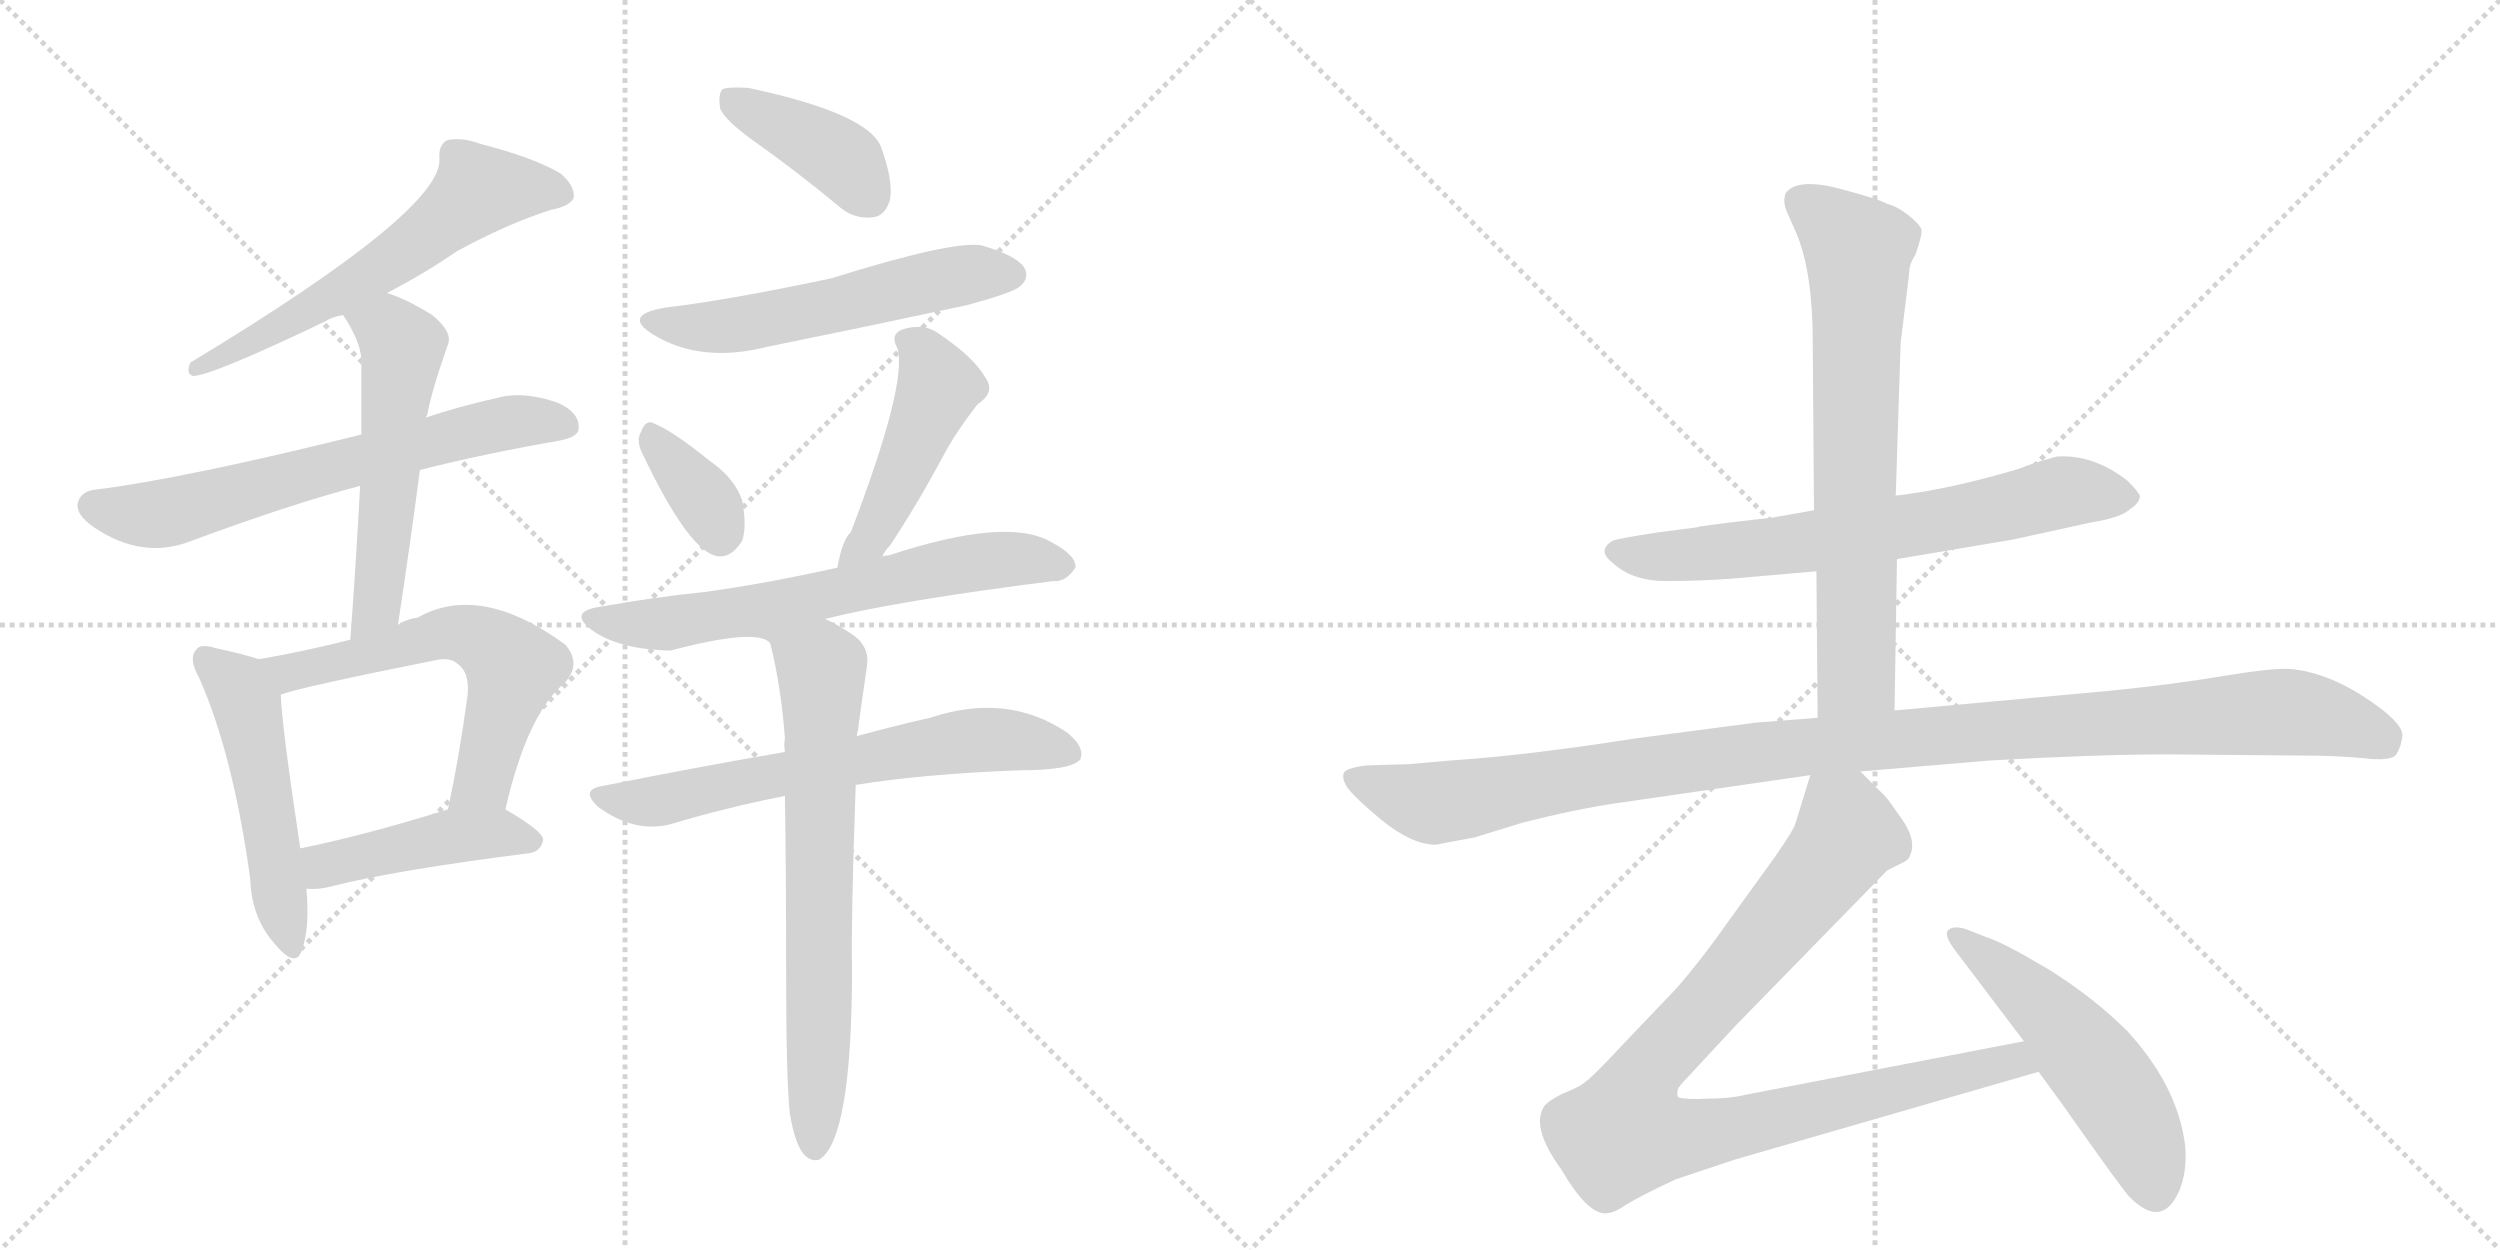 <svg version="1.1" viewBox="0 0 2048 1024" xmlns="http://www.w3.org/2000/svg">
  <g stroke="lightgray" stroke-dasharray="1,1" stroke-width="1" transform="scale(4, 4)">
    <line x1="0" y1="0" x2="256" y2="256"></line>
    <line x1="256" y1="0" x2="0" y2="256"></line>
    <line x1="128" y1="0" x2="128" y2="256"></line>
    <line x1="0" y1="128" x2="256" y2="128"></line>
    <line x1="256" y1="0" x2="512" y2="256"></line>
    <line x1="512" y1="0" x2="256" y2="256"></line>
    <line x1="384" y1="0" x2="384" y2="256"></line>
    <line x1="256" y1="128" x2="512" y2="128"></line>
  </g>
<g transform="scale(1, -1) translate(0, -850)">
   <style type="text/css">
    @keyframes keyframes0 {
      from {
       stroke: black;
       stroke-dashoffset: 604;
       stroke-width: 128;
       }
       66% {
       animation-timing-function: step-end;
       stroke: black;
       stroke-dashoffset: 0;
       stroke-width: 128;
       }
       to {
       stroke: black;
       stroke-width: 1024;
       }
       }
       #make-me-a-hanzi-animation-0 {
         animation: keyframes0 0.742s both;
         animation-delay: 0s;
         animation-timing-function: linear;
       }
    @keyframes keyframes1 {
      from {
       stroke: black;
       stroke-dashoffset: 653;
       stroke-width: 128;
       }
       68% {
       animation-timing-function: step-end;
       stroke: black;
       stroke-dashoffset: 0;
       stroke-width: 128;
       }
       to {
       stroke: black;
       stroke-width: 1024;
       }
       }
       #make-me-a-hanzi-animation-1 {
         animation: keyframes1 0.781s both;
         animation-delay: 0.742s;
         animation-timing-function: linear;
       }
    @keyframes keyframes2 {
      from {
       stroke: black;
       stroke-dashoffset: 542;
       stroke-width: 128;
       }
       64% {
       animation-timing-function: step-end;
       stroke: black;
       stroke-dashoffset: 0;
       stroke-width: 128;
       }
       to {
       stroke: black;
       stroke-width: 1024;
       }
       }
       #make-me-a-hanzi-animation-2 {
         animation: keyframes2 0.691s both;
         animation-delay: 1.523s;
         animation-timing-function: linear;
       }
    @keyframes keyframes3 {
      from {
       stroke: black;
       stroke-dashoffset: 506;
       stroke-width: 128;
       }
       62% {
       animation-timing-function: step-end;
       stroke: black;
       stroke-dashoffset: 0;
       stroke-width: 128;
       }
       to {
       stroke: black;
       stroke-width: 1024;
       }
       }
       #make-me-a-hanzi-animation-3 {
         animation: keyframes3 0.662s both;
         animation-delay: 2.214s;
         animation-timing-function: linear;
       }
    @keyframes keyframes4 {
      from {
       stroke: black;
       stroke-dashoffset: 595;
       stroke-width: 128;
       }
       66% {
       animation-timing-function: step-end;
       stroke: black;
       stroke-dashoffset: 0;
       stroke-width: 128;
       }
       to {
       stroke: black;
       stroke-width: 1024;
       }
       }
       #make-me-a-hanzi-animation-4 {
         animation: keyframes4 0.734s both;
         animation-delay: 2.876s;
         animation-timing-function: linear;
       }
    @keyframes keyframes5 {
      from {
       stroke: black;
       stroke-dashoffset: 447;
       stroke-width: 128;
       }
       59% {
       animation-timing-function: step-end;
       stroke: black;
       stroke-dashoffset: 0;
       stroke-width: 128;
       }
       to {
       stroke: black;
       stroke-width: 1024;
       }
       }
       #make-me-a-hanzi-animation-5 {
         animation: keyframes5 0.614s both;
         animation-delay: 3.61s;
         animation-timing-function: linear;
       }
    @keyframes keyframes6 {
      from {
       stroke: black;
       stroke-dashoffset: 400;
       stroke-width: 128;
       }
       57% {
       animation-timing-function: step-end;
       stroke: black;
       stroke-dashoffset: 0;
       stroke-width: 128;
       }
       to {
       stroke: black;
       stroke-width: 1024;
       }
       }
       #make-me-a-hanzi-animation-6 {
         animation: keyframes6 0.576s both;
         animation-delay: 4.224s;
         animation-timing-function: linear;
       }
    @keyframes keyframes7 {
      from {
       stroke: black;
       stroke-dashoffset: 553;
       stroke-width: 128;
       }
       64% {
       animation-timing-function: step-end;
       stroke: black;
       stroke-dashoffset: 0;
       stroke-width: 128;
       }
       to {
       stroke: black;
       stroke-width: 1024;
       }
       }
       #make-me-a-hanzi-animation-7 {
         animation: keyframes7 0.7s both;
         animation-delay: 4.799s;
         animation-timing-function: linear;
       }
    @keyframes keyframes8 {
      from {
       stroke: black;
       stroke-dashoffset: 353;
       stroke-width: 128;
       }
       53% {
       animation-timing-function: step-end;
       stroke: black;
       stroke-dashoffset: 0;
       stroke-width: 128;
       }
       to {
       stroke: black;
       stroke-width: 1024;
       }
       }
       #make-me-a-hanzi-animation-8 {
         animation: keyframes8 0.537s both;
         animation-delay: 5.499s;
         animation-timing-function: linear;
       }
    @keyframes keyframes9 {
      from {
       stroke: black;
       stroke-dashoffset: 461;
       stroke-width: 128;
       }
       60% {
       animation-timing-function: step-end;
       stroke: black;
       stroke-dashoffset: 0;
       stroke-width: 128;
       }
       to {
       stroke: black;
       stroke-width: 1024;
       }
       }
       #make-me-a-hanzi-animation-9 {
         animation: keyframes9 0.625s both;
         animation-delay: 6.037s;
         animation-timing-function: linear;
       }
    @keyframes keyframes10 {
      from {
       stroke: black;
       stroke-dashoffset: 646;
       stroke-width: 128;
       }
       68% {
       animation-timing-function: step-end;
       stroke: black;
       stroke-dashoffset: 0;
       stroke-width: 128;
       }
       to {
       stroke: black;
       stroke-width: 1024;
       }
       }
       #make-me-a-hanzi-animation-10 {
         animation: keyframes10 0.776s both;
         animation-delay: 6.662s;
         animation-timing-function: linear;
       }
    @keyframes keyframes11 {
      from {
       stroke: black;
       stroke-dashoffset: 650;
       stroke-width: 128;
       }
       68% {
       animation-timing-function: step-end;
       stroke: black;
       stroke-dashoffset: 0;
       stroke-width: 128;
       }
       to {
       stroke: black;
       stroke-width: 1024;
       }
       }
       #make-me-a-hanzi-animation-11 {
         animation: keyframes11 0.779s both;
         animation-delay: 7.438s;
         animation-timing-function: linear;
       }
    @keyframes keyframes12 {
      from {
       stroke: black;
       stroke-dashoffset: 684;
       stroke-width: 128;
       }
       69% {
       animation-timing-function: step-end;
       stroke: black;
       stroke-dashoffset: 0;
       stroke-width: 128;
       }
       to {
       stroke: black;
       stroke-width: 1024;
       }
       }
       #make-me-a-hanzi-animation-12 {
         animation: keyframes12 0.807s both;
         animation-delay: 8.216s;
         animation-timing-function: linear;
       }
    @keyframes keyframes13 {
      from {
       stroke: black;
       stroke-dashoffset: 678;
       stroke-width: 128;
       }
       69% {
       animation-timing-function: step-end;
       stroke: black;
       stroke-dashoffset: 0;
       stroke-width: 128;
       }
       to {
       stroke: black;
       stroke-width: 1024;
       }
       }
       #make-me-a-hanzi-animation-13 {
         animation: keyframes13 0.802s both;
         animation-delay: 9.023s;
         animation-timing-function: linear;
       }
    @keyframes keyframes14 {
      from {
       stroke: black;
       stroke-dashoffset: 704;
       stroke-width: 128;
       }
       70% {
       animation-timing-function: step-end;
       stroke: black;
       stroke-dashoffset: 0;
       stroke-width: 128;
       }
       to {
       stroke: black;
       stroke-width: 1024;
       }
       }
       #make-me-a-hanzi-animation-14 {
         animation: keyframes14 0.823s both;
         animation-delay: 9.825s;
         animation-timing-function: linear;
       }
    @keyframes keyframes15 {
      from {
       stroke: black;
       stroke-dashoffset: 1112;
       stroke-width: 128;
       }
       78% {
       animation-timing-function: step-end;
       stroke: black;
       stroke-dashoffset: 0;
       stroke-width: 128;
       }
       to {
       stroke: black;
       stroke-width: 1024;
       }
       }
       #make-me-a-hanzi-animation-15 {
         animation: keyframes15 1.155s both;
         animation-delay: 10.648s;
         animation-timing-function: linear;
       }
    @keyframes keyframes16 {
      from {
       stroke: black;
       stroke-dashoffset: 950;
       stroke-width: 128;
       }
       76% {
       animation-timing-function: step-end;
       stroke: black;
       stroke-dashoffset: 0;
       stroke-width: 128;
       }
       to {
       stroke: black;
       stroke-width: 1024;
       }
       }
       #make-me-a-hanzi-animation-16 {
         animation: keyframes16 1.023s both;
         animation-delay: 11.803s;
         animation-timing-function: linear;
       }
    @keyframes keyframes17 {
      from {
       stroke: black;
       stroke-dashoffset: 524;
       stroke-width: 128;
       }
       63% {
       animation-timing-function: step-end;
       stroke: black;
       stroke-dashoffset: 0;
       stroke-width: 128;
       }
       to {
       stroke: black;
       stroke-width: 1024;
       }
       }
       #make-me-a-hanzi-animation-17 {
         animation: keyframes17 0.676s both;
         animation-delay: 12.826s;
         animation-timing-function: linear;
       }
</style>
<path d="M 317 610 Q 348 626 374 644 Q 414 666 451 678 Q 467 681 470 688 Q 471 698 459 708 Q 437 721 394 732 Q 378 738 366 735 Q 359 731 360 720 Q 363 678 156 553 Q 152 544 158 542 Q 173 542 267 587 Q 271 590 281 592 L 317 610 Z" fill="lightgray"></path> 
<path d="M 344 465 Q 395 478 458 489 Q 474 492 474 499 Q 475 512 457 520 Q 429 530 407 524 Q 376 517 349 508 L 296 494 Q 151 458 79 449 Q 67 448 64 439 Q 61 429 77 418 Q 117 391 157 407 Q 238 437 295 452 L 344 465 Z" fill="lightgray"></path> 
<path d="M 326 338 Q 336 404 344 465 L 349 508 Q 349 509 350 510 Q 353 528 367 568 Q 371 578 354 592 Q 333 605 317 610 C 289 620 265 617 281 592 Q 297 568 296 552 Q 296 524 296 494 L 295 452 Q 292 394 287 326 C 285 296 322 308 326 338 Z" fill="lightgray"></path> 
<path d="M 212 310 Q 200 314 177 319 Q 164 323 161 318 Q 154 311 163 295 Q 191 232 205 130 Q 206 99 224 78 Q 242 56 247 71 Q 254 89 251 122 L 246 155 Q 231 254 230 281 C 229 305 229 305 212 310 Z" fill="lightgray"></path> 
<path d="M 414 187 Q 432 265 462 290 Q 477 306 463 322 Q 393 373 342 344 Q 333 343 326 338 L 287 326 Q 248 316 212 310 C 182 305 201 272 230 281 Q 246 287 356 309 Q 369 312 375 306 Q 385 299 383 280 Q 376 229 367 187 C 361 158 407 158 414 187 Z" fill="lightgray"></path> 
<path d="M 251 122 Q 261 121 272 124 Q 323 137 433 151 Q 443 152 445 162 Q 445 169 414 187 C 398 197 396 196 367 187 Q 300 166 246 155 C 217 149 221 123 251 122 Z" fill="lightgray"></path> 
<path d="M 621 732 Q 652 710 686 682 Q 699 670 715 672 Q 725 673 729 686 Q 732 701 722 729 Q 712 757 613 778 Q 597 779 592 777 Q 588 773 590 761 Q 594 751 621 732 Z" fill="lightgray"></path> 
<path d="M 545 598 Q 509 592 535 576 Q 574 552 629 566 Q 708 582 792 600 Q 829 610 835 615 Q 844 622 839 631 Q 832 641 804 649 Q 780 653 681 622 Q 596 604 545 598 Z" fill="lightgray"></path> 
<path d="M 526 479 Q 562 403 585 395 Q 598 391 608 407 Q 612 419 608 440 Q 602 458 582 472 Q 551 497 536 503 Q 529 507 525 496 Q 521 489 526 479 Z" fill="lightgray"></path> 
<path d="M 723 394 Q 724 398 729 403 Q 751 436 773 477 Q 783 496 801 519 Q 816 529 807 541 Q 798 557 770 576 Q 757 586 739 580 Q 729 576 735 565 Q 744 537 697 414 Q 690 408 686 385 C 680 356 708 368 723 394 Z" fill="lightgray"></path> 
<path d="M 676 343 Q 736 358 863 374 Q 873 373 881 385 Q 882 395 861 406 Q 825 427 728 395 Q 725 395 723 394 L 686 385 Q 628 372 577 365 Q 537 361 492 353 Q 464 349 486 333 Q 508 318 549 317 Q 621 336 631 323 C 645 317 647 336 676 343 Z" fill="lightgray"></path> 
<path d="M 701 207 Q 756 216 836 219 Q 878 219 885 228 Q 889 238 874 250 Q 825 283 762 262 Q 735 256 702 247 L 643 234 Q 573 222 493 206 Q 475 203 490 189 Q 520 167 550 175 Q 593 188 643 198 L 701 207 Z" fill="lightgray"></path> 
<path d="M 647 -62 Q 651 -86 658 -95 Q 664 -102 671 -100 Q 698 -84 698 58 Q 697 92 701 207 L 702 247 Q 702 250 703 252 Q 703 255 710 303 Q 713 319 700 329 Q 687 338 676 343 C 649 357 624 352 631 323 Q 640 287 643 245 Q 642 241 643 234 L 643 198 Q 644 135 644 54 Q 644 -33 647 -62 Z" fill="lightgray"></path> 
<path d="M 1554 392 L 1649 408 L 1713 422 Q 1738 426 1745 433 Q 1753 438 1753 444 Q 1751 448 1743 456 Q 1715 478 1685 476 Q 1666 471 1654 466 Q 1597 449 1553 444 L 1486 432 L 1452 426 Q 1390 419 1390 418 L 1359 414 Q 1326 409 1321 407 Q 1308 399 1321 389 Q 1337 374 1365 374 Q 1393 374 1419 376 L 1488 382 L 1554 392 Z" fill="lightgray"></path> 
<path d="M 1552 268 L 1554 392 L 1553 444 L 1557 569 L 1564 626 Q 1564 634 1569 641 Q 1575 658 1574 662 Q 1573 666 1563 674 Q 1554 681 1546 683 Q 1539 687 1505 696 Q 1472 704 1463 692 Q 1460 685 1464 676 L 1472 658 Q 1485 626 1485 570 L 1486 432 L 1488 382 L 1489 262 C 1489 232 1552 238 1552 268 Z" fill="lightgray"></path> 
<path d="M 1176 158 L 1208 164 L 1247 176 Q 1290 187 1324 192 L 1483 215 L 1524 218 L 1630 227 Q 1718 232 1776 232 L 1890 231 Q 1912 231 1935 229 Q 1959 226 1963 232 Q 1967 238 1968 247 Q 1969 256 1947 272 Q 1910 299 1876 302 Q 1862 303 1820 296 Q 1778 289 1727 284 L 1552 268 L 1489 262 L 1438 258 L 1339 245 Q 1250 231 1188 227 L 1154 224 L 1120 223 Q 1103 221 1101 217 Q 1099 213 1103 206 Q 1108 198 1132 178 Q 1157 158 1176 158 Z" fill="lightgray"></path> 
<path d="M 1483 215 L 1471 176 Q 1470 171 1454 148 L 1415 94 Q 1394 64 1373 40 L 1331 -4 Q 1304 -33 1299 -36 Q 1295 -40 1280 -46 Q 1266 -53 1264 -58 Q 1255 -75 1279 -108 Q 1300 -144 1315 -144 Q 1322 -144 1332 -137 Q 1343 -130 1373 -116 L 1421 -100 L 1670 -28 C 1699 -20 1687 3 1658 -3 L 1429 -47 Q 1417 -50 1399 -50 Q 1382 -51 1375 -49 Q 1373 -46 1375 -41 L 1376 -40 Q 1377 -38 1383 -32 L 1422 10 L 1546 137 L 1560 144 Q 1564 146 1565 150 Q 1570 162 1558 179 Q 1547 195 1544 198 L 1524 218 C 1503 239 1492 244 1483 215 Z" fill="lightgray"></path> 
<path d="M 1670 -28 L 1689 -54 Q 1741 -128 1745 -131 Q 1771 -157 1785 -126 Q 1792 -110 1790 -88 Q 1784 -40 1743 5 Q 1715 33 1678 56 Q 1641 78 1628 82 L 1610 89 Q 1600 92 1596 88 Q 1592 84 1602 71 L 1658 -3 L 1670 -28 Z" fill="lightgray"></path> 
      <clipPath id="make-me-a-hanzi-clip-0">
      <path d="M 317 610 Q 348 626 374 644 Q 414 666 451 678 Q 467 681 470 688 Q 471 698 459 708 Q 437 721 394 732 Q 378 738 366 735 Q 359 731 360 720 Q 363 678 156 553 Q 152 544 158 542 Q 173 542 267 587 Q 271 590 281 592 L 317 610 Z" fill="lightgray"></path>
      </clipPath>
      <path clip-path="url(#make-me-a-hanzi-clip-0)" d="M 461 691 L 392 694 L 335 646 L 269 604 L 184 558 L 169 559 L 160 548 " fill="none" id="make-me-a-hanzi-animation-0" stroke-dasharray="476 952" stroke-linecap="round"></path>

      <clipPath id="make-me-a-hanzi-clip-1">
      <path d="M 344 465 Q 395 478 458 489 Q 474 492 474 499 Q 475 512 457 520 Q 429 530 407 524 Q 376 517 349 508 L 296 494 Q 151 458 79 449 Q 67 448 64 439 Q 61 429 77 418 Q 117 391 157 407 Q 238 437 295 452 L 344 465 Z" fill="lightgray"></path>
      </clipPath>
      <path clip-path="url(#make-me-a-hanzi-clip-1)" d="M 76 436 L 133 429 L 401 500 L 424 505 L 463 502 " fill="none" id="make-me-a-hanzi-animation-1" stroke-dasharray="525 1050" stroke-linecap="round"></path>

      <clipPath id="make-me-a-hanzi-clip-2">
      <path d="M 326 338 Q 336 404 344 465 L 349 508 Q 349 509 350 510 Q 353 528 367 568 Q 371 578 354 592 Q 333 605 317 610 C 289 620 265 617 281 592 Q 297 568 296 552 Q 296 524 296 494 L 295 452 Q 292 394 287 326 C 285 296 322 308 326 338 Z" fill="lightgray"></path>
      </clipPath>
      <path clip-path="url(#make-me-a-hanzi-clip-2)" d="M 291 588 L 322 577 L 330 566 L 310 363 L 303 344 L 292 334 " fill="none" id="make-me-a-hanzi-animation-2" stroke-dasharray="414 828" stroke-linecap="round"></path>

      <clipPath id="make-me-a-hanzi-clip-3">
      <path d="M 212 310 Q 200 314 177 319 Q 164 323 161 318 Q 154 311 163 295 Q 191 232 205 130 Q 206 99 224 78 Q 242 56 247 71 Q 254 89 251 122 L 246 155 Q 231 254 230 281 C 229 305 229 305 212 310 Z" fill="lightgray"></path>
      </clipPath>
      <path clip-path="url(#make-me-a-hanzi-clip-3)" d="M 168 311 L 202 273 L 236 77 " fill="none" id="make-me-a-hanzi-animation-3" stroke-dasharray="378 756" stroke-linecap="round"></path>

      <clipPath id="make-me-a-hanzi-clip-4">
      <path d="M 414 187 Q 432 265 462 290 Q 477 306 463 322 Q 393 373 342 344 Q 333 343 326 338 L 287 326 Q 248 316 212 310 C 182 305 201 272 230 281 Q 246 287 356 309 Q 369 312 375 306 Q 385 299 383 280 Q 376 229 367 187 C 361 158 407 158 414 187 Z" fill="lightgray"></path>
      </clipPath>
      <path clip-path="url(#make-me-a-hanzi-clip-4)" d="M 220 308 L 243 300 L 367 332 L 388 329 L 409 316 L 421 303 L 396 210 L 375 193 " fill="none" id="make-me-a-hanzi-animation-4" stroke-dasharray="467 934" stroke-linecap="round"></path>

      <clipPath id="make-me-a-hanzi-clip-5">
      <path d="M 251 122 Q 261 121 272 124 Q 323 137 433 151 Q 443 152 445 162 Q 445 169 414 187 C 398 197 396 196 367 187 Q 300 166 246 155 C 217 149 221 123 251 122 Z" fill="lightgray"></path>
      </clipPath>
      <path clip-path="url(#make-me-a-hanzi-clip-5)" d="M 256 128 L 271 143 L 375 166 L 414 168 L 437 161 " fill="none" id="make-me-a-hanzi-animation-5" stroke-dasharray="319 638" stroke-linecap="round"></path>

      <clipPath id="make-me-a-hanzi-clip-6">
      <path d="M 621 732 Q 652 710 686 682 Q 699 670 715 672 Q 725 673 729 686 Q 732 701 722 729 Q 712 757 613 778 Q 597 779 592 777 Q 588 773 590 761 Q 594 751 621 732 Z" fill="lightgray"></path>
      </clipPath>
      <path clip-path="url(#make-me-a-hanzi-clip-6)" d="M 597 771 L 682 725 L 712 689 " fill="none" id="make-me-a-hanzi-animation-6" stroke-dasharray="272 544" stroke-linecap="round"></path>

      <clipPath id="make-me-a-hanzi-clip-7">
      <path d="M 545 598 Q 509 592 535 576 Q 574 552 629 566 Q 708 582 792 600 Q 829 610 835 615 Q 844 622 839 631 Q 832 641 804 649 Q 780 653 681 622 Q 596 604 545 598 Z" fill="lightgray"></path>
      </clipPath>
      <path clip-path="url(#make-me-a-hanzi-clip-7)" d="M 537 588 L 561 582 L 601 583 L 773 622 L 829 625 " fill="none" id="make-me-a-hanzi-animation-7" stroke-dasharray="425 850" stroke-linecap="round"></path>

      <clipPath id="make-me-a-hanzi-clip-8">
      <path d="M 526 479 Q 562 403 585 395 Q 598 391 608 407 Q 612 419 608 440 Q 602 458 582 472 Q 551 497 536 503 Q 529 507 525 496 Q 521 489 526 479 Z" fill="lightgray"></path>
      </clipPath>
      <path clip-path="url(#make-me-a-hanzi-clip-8)" d="M 536 491 L 578 440 L 590 412 " fill="none" id="make-me-a-hanzi-animation-8" stroke-dasharray="225 450" stroke-linecap="round"></path>

      <clipPath id="make-me-a-hanzi-clip-9">
      <path d="M 723 394 Q 724 398 729 403 Q 751 436 773 477 Q 783 496 801 519 Q 816 529 807 541 Q 798 557 770 576 Q 757 586 739 580 Q 729 576 735 565 Q 744 537 697 414 Q 690 408 686 385 C 680 356 708 368 723 394 Z" fill="lightgray"></path>
      </clipPath>
      <path clip-path="url(#make-me-a-hanzi-clip-9)" d="M 749 569 L 769 533 L 713 408 L 690 394 " fill="none" id="make-me-a-hanzi-animation-9" stroke-dasharray="333 666" stroke-linecap="round"></path>

      <clipPath id="make-me-a-hanzi-clip-10">
      <path d="M 676 343 Q 736 358 863 374 Q 873 373 881 385 Q 882 395 861 406 Q 825 427 728 395 Q 725 395 723 394 L 686 385 Q 628 372 577 365 Q 537 361 492 353 Q 464 349 486 333 Q 508 318 549 317 Q 621 336 631 323 C 645 317 647 336 676 343 Z" fill="lightgray"></path>
      </clipPath>
      <path clip-path="url(#make-me-a-hanzi-clip-10)" d="M 487 344 L 555 339 L 639 351 L 782 387 L 823 392 L 871 387 " fill="none" id="make-me-a-hanzi-animation-10" stroke-dasharray="518 1036" stroke-linecap="round"></path>

      <clipPath id="make-me-a-hanzi-clip-11">
      <path d="M 701 207 Q 756 216 836 219 Q 878 219 885 228 Q 889 238 874 250 Q 825 283 762 262 Q 735 256 702 247 L 643 234 Q 573 222 493 206 Q 475 203 490 189 Q 520 167 550 175 Q 593 188 643 198 L 701 207 Z" fill="lightgray"></path>
      </clipPath>
      <path clip-path="url(#make-me-a-hanzi-clip-11)" d="M 491 198 L 530 192 L 790 243 L 835 243 L 878 233 " fill="none" id="make-me-a-hanzi-animation-11" stroke-dasharray="522 1044" stroke-linecap="round"></path>

      <clipPath id="make-me-a-hanzi-clip-12">
      <path d="M 647 -62 Q 651 -86 658 -95 Q 664 -102 671 -100 Q 698 -84 698 58 Q 697 92 701 207 L 702 247 Q 702 250 703 252 Q 703 255 710 303 Q 713 319 700 329 Q 687 338 676 343 C 649 357 624 352 631 323 Q 640 287 643 245 Q 642 241 643 234 L 643 198 Q 644 135 644 54 Q 644 -33 647 -62 Z" fill="lightgray"></path>
      </clipPath>
      <path clip-path="url(#make-me-a-hanzi-clip-12)" d="M 640 317 L 674 297 L 667 -91 " fill="none" id="make-me-a-hanzi-animation-12" stroke-dasharray="556 1112" stroke-linecap="round"></path>

      <clipPath id="make-me-a-hanzi-clip-13">
      <path d="M 1554 392 L 1649 408 L 1713 422 Q 1738 426 1745 433 Q 1753 438 1753 444 Q 1751 448 1743 456 Q 1715 478 1685 476 Q 1666 471 1654 466 Q 1597 449 1553 444 L 1486 432 L 1452 426 Q 1390 419 1390 418 L 1359 414 Q 1326 409 1321 407 Q 1308 399 1321 389 Q 1337 374 1365 374 Q 1393 374 1419 376 L 1488 382 L 1554 392 Z" fill="lightgray"></path>
      </clipPath>
      <path clip-path="url(#make-me-a-hanzi-clip-13)" d="M 1324 398 L 1358 393 L 1452 402 L 1611 427 L 1691 447 L 1741 444 " fill="none" id="make-me-a-hanzi-animation-13" stroke-dasharray="550 1100" stroke-linecap="round"></path>

      <clipPath id="make-me-a-hanzi-clip-14">
      <path d="M 1552 268 L 1554 392 L 1553 444 L 1557 569 L 1564 626 Q 1564 634 1569 641 Q 1575 658 1574 662 Q 1573 666 1563 674 Q 1554 681 1546 683 Q 1539 687 1505 696 Q 1472 704 1463 692 Q 1460 685 1464 676 L 1472 658 Q 1485 626 1485 570 L 1486 432 L 1488 382 L 1489 262 C 1489 232 1552 238 1552 268 Z" fill="lightgray"></path>
      </clipPath>
      <path clip-path="url(#make-me-a-hanzi-clip-14)" d="M 1473 686 L 1523 644 L 1521 307 L 1520 297 L 1496 270 " fill="none" id="make-me-a-hanzi-animation-14" stroke-dasharray="576 1152" stroke-linecap="round"></path>

      <clipPath id="make-me-a-hanzi-clip-15">
      <path d="M 1176 158 L 1208 164 L 1247 176 Q 1290 187 1324 192 L 1483 215 L 1524 218 L 1630 227 Q 1718 232 1776 232 L 1890 231 Q 1912 231 1935 229 Q 1959 226 1963 232 Q 1967 238 1968 247 Q 1969 256 1947 272 Q 1910 299 1876 302 Q 1862 303 1820 296 Q 1778 289 1727 284 L 1552 268 L 1489 262 L 1438 258 L 1339 245 Q 1250 231 1188 227 L 1154 224 L 1120 223 Q 1103 221 1101 217 Q 1099 213 1103 206 Q 1108 198 1132 178 Q 1157 158 1176 158 Z" fill="lightgray"></path>
      </clipPath>
      <path clip-path="url(#make-me-a-hanzi-clip-15)" d="M 1108 213 L 1172 192 L 1484 239 L 1864 267 L 1911 260 L 1953 244 " fill="none" id="make-me-a-hanzi-animation-15" stroke-dasharray="984 1968" stroke-linecap="round"></path>

      <clipPath id="make-me-a-hanzi-clip-16">
      <path d="M 1483 215 L 1471 176 Q 1470 171 1454 148 L 1415 94 Q 1394 64 1373 40 L 1331 -4 Q 1304 -33 1299 -36 Q 1295 -40 1280 -46 Q 1266 -53 1264 -58 Q 1255 -75 1279 -108 Q 1300 -144 1315 -144 Q 1322 -144 1332 -137 Q 1343 -130 1373 -116 L 1421 -100 L 1670 -28 C 1699 -20 1687 3 1658 -3 L 1429 -47 Q 1417 -50 1399 -50 Q 1382 -51 1375 -49 Q 1373 -46 1375 -41 L 1376 -40 Q 1377 -38 1383 -32 L 1422 10 L 1546 137 L 1560 144 Q 1564 146 1565 150 Q 1570 162 1558 179 Q 1547 195 1544 198 L 1524 218 C 1503 239 1492 244 1483 215 Z" fill="lightgray"></path>
      </clipPath>
      <path clip-path="url(#make-me-a-hanzi-clip-16)" d="M 1491 206 L 1510 181 L 1514 166 L 1417 46 L 1345 -32 L 1331 -78 L 1394 -79 L 1638 -21 L 1650 -19 L 1661 -25 " fill="none" id="make-me-a-hanzi-animation-16" stroke-dasharray="822 1644" stroke-linecap="round"></path>

      <clipPath id="make-me-a-hanzi-clip-17">
      <path d="M 1670 -28 L 1689 -54 Q 1741 -128 1745 -131 Q 1771 -157 1785 -126 Q 1792 -110 1790 -88 Q 1784 -40 1743 5 Q 1715 33 1678 56 Q 1641 78 1628 82 L 1610 89 Q 1600 92 1596 88 Q 1592 84 1602 71 L 1658 -3 L 1670 -28 Z" fill="lightgray"></path>
      </clipPath>
      <path clip-path="url(#make-me-a-hanzi-clip-17)" d="M 1603 84 L 1679 20 L 1719 -27 L 1751 -78 L 1765 -123 " fill="none" id="make-me-a-hanzi-animation-17" stroke-dasharray="396 792" stroke-linecap="round"></path>

</g>
</svg>
